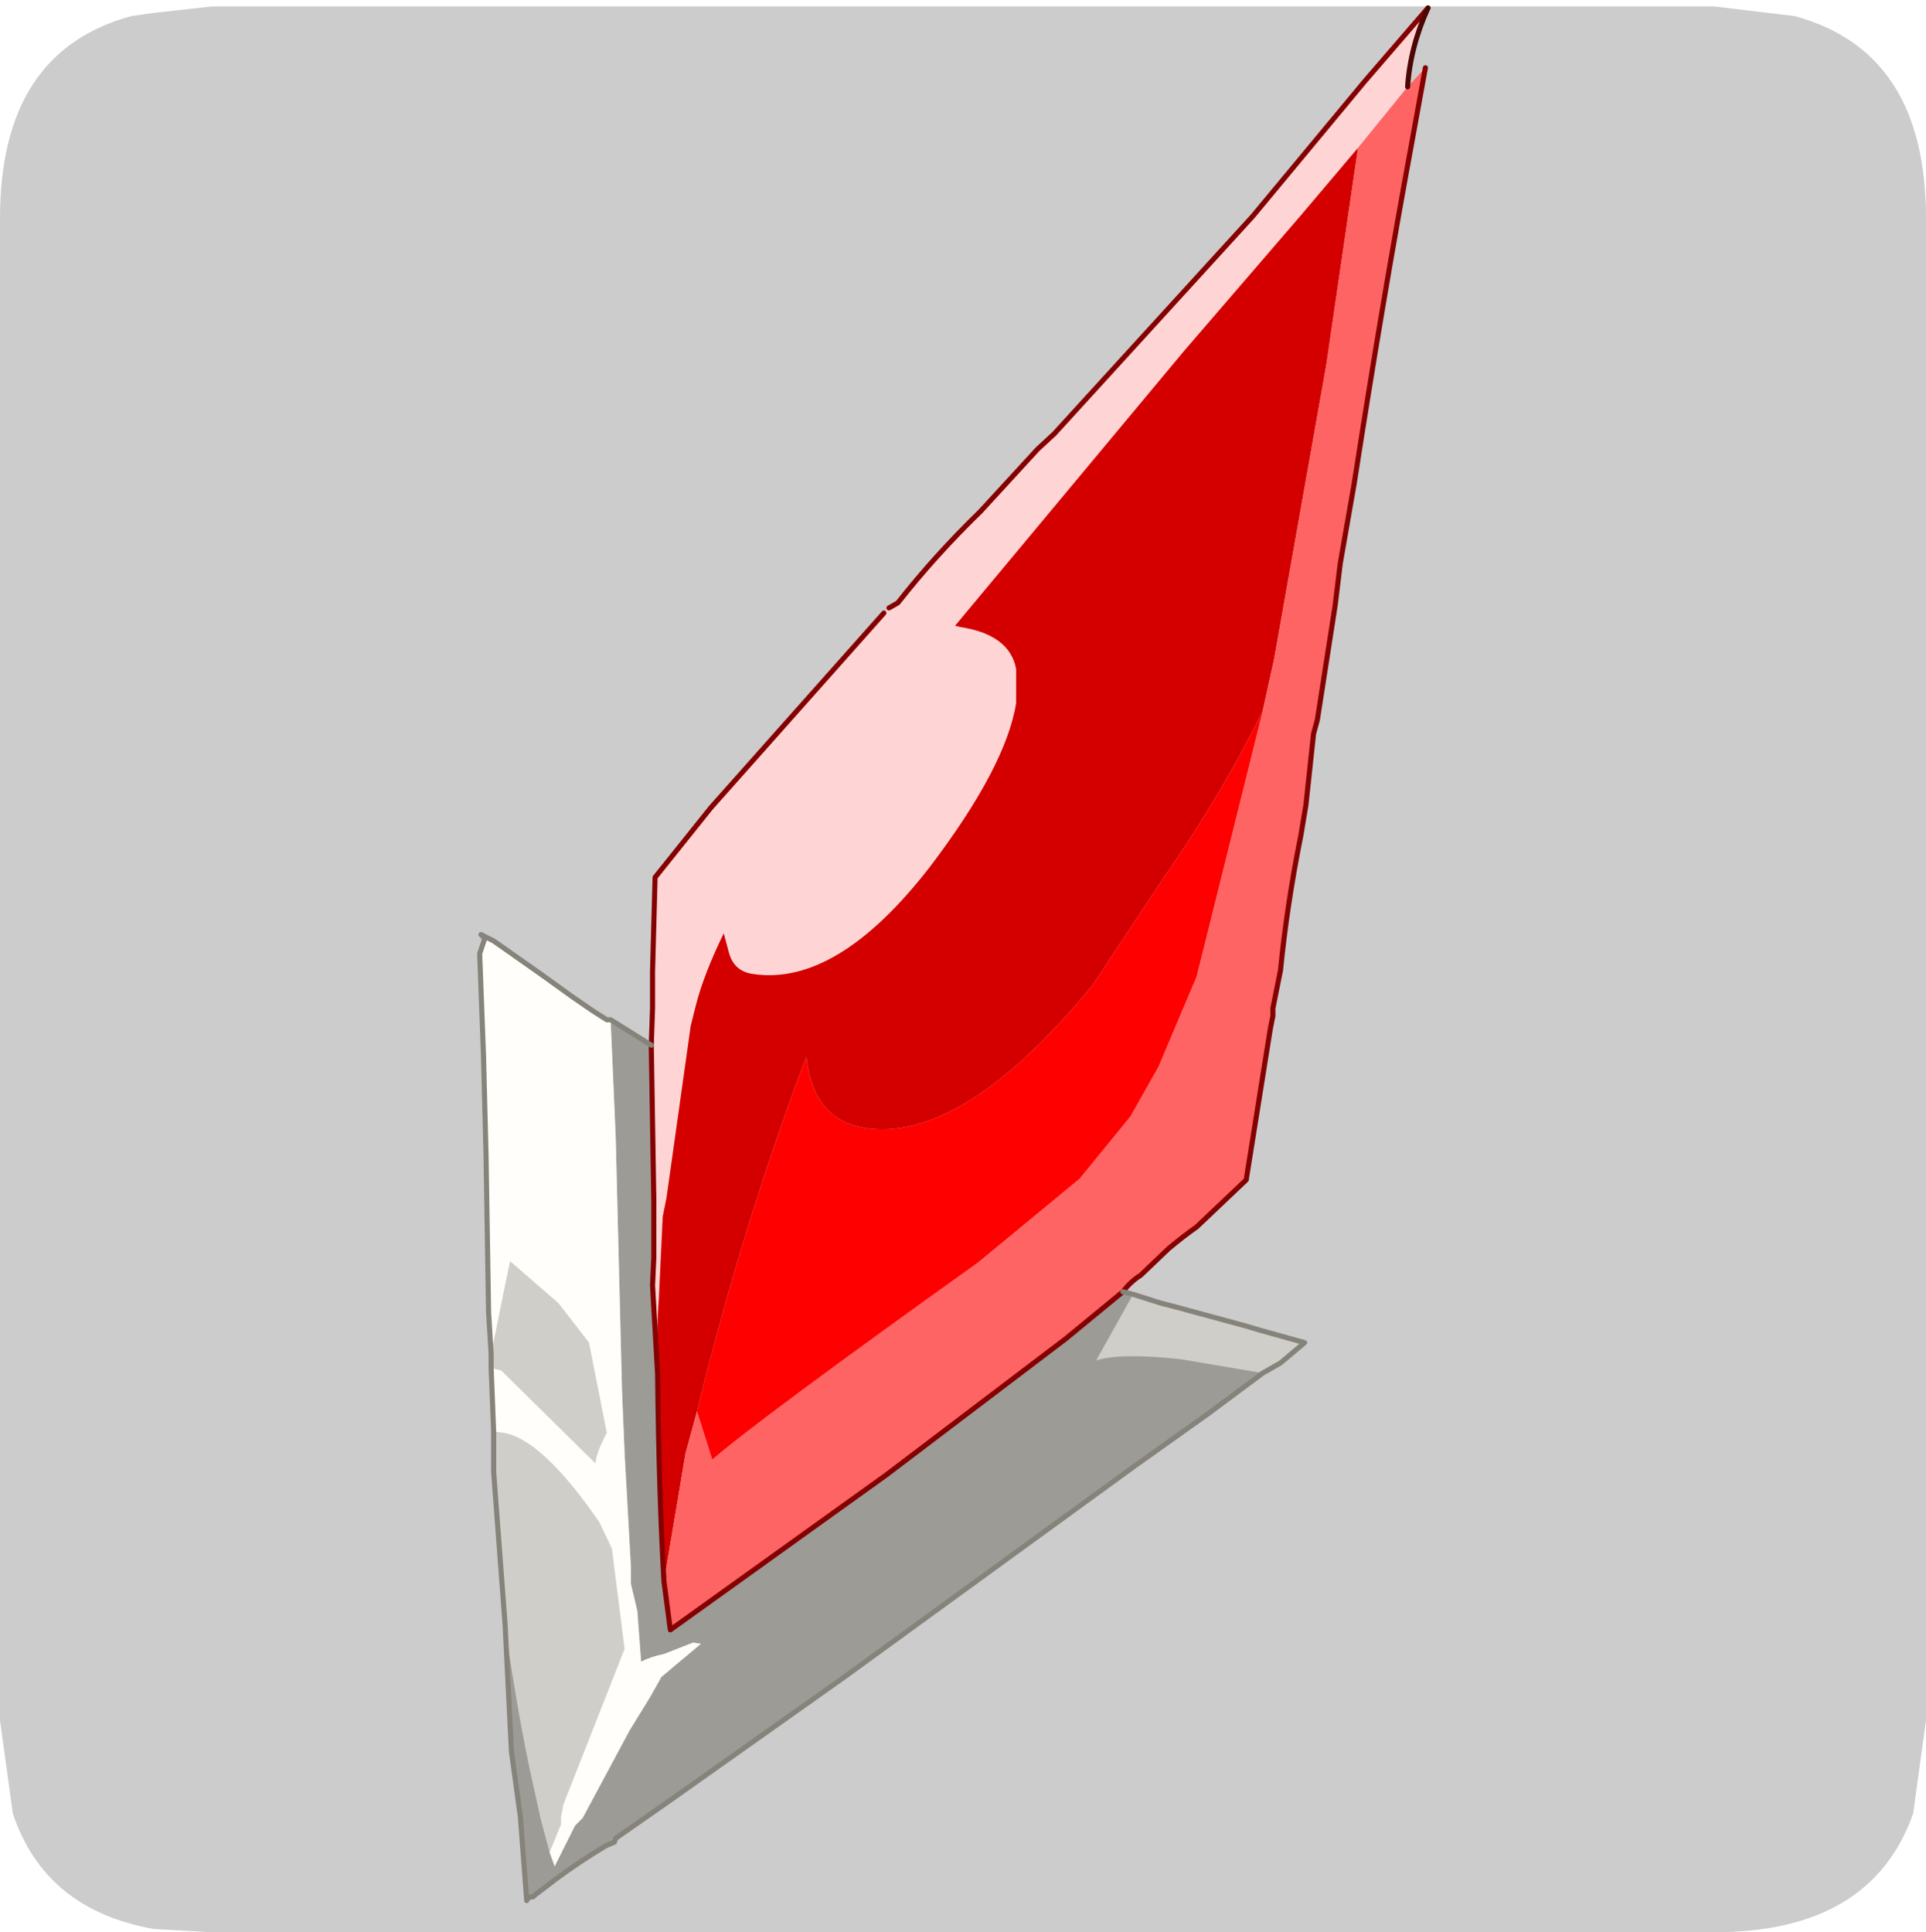 <?xml version="1.0" encoding="UTF-8" standalone="no"?>
<svg xmlns:ffdec="https://www.free-decompiler.com/flash" xmlns:xlink="http://www.w3.org/1999/xlink" ffdec:objectType="frame" height="30.1px" width="30.0px" xmlns="http://www.w3.org/2000/svg">
  <g transform="matrix(1.0, 0.0, 0.0, 1.0, 0.0, 0.0)">
    <use ffdec:characterId="1" height="30.0" transform="matrix(1.0, 0.0, 0.0, 1.0, 0.0, 0.0)" width="30.0" xlink:href="#shape0"/>
    <use ffdec:characterId="5" height="30.0" transform="matrix(1.0, 0.0, 0.0, 1.0, 0.0, 0.1)" width="30.0" xlink:href="#sprite0"/>
  </g>
  <defs>
    <g id="shape0" transform="matrix(1.0, 0.0, 0.0, 1.0, 0.0, 0.0)">
      <path d="M0.0 0.0 L30.0 0.0 30.0 30.0 0.0 30.0 0.0 0.0" fill="#33cc66" fill-opacity="0.0" fill-rule="evenodd" stroke="none"/>
    </g>
    <g id="sprite0" transform="matrix(1.0, 0.0, 0.0, 1.0, 0.0, 0.0)">
      <use ffdec:characterId="2" height="30.0" transform="matrix(1.0, 0.0, 0.0, 1.0, 0.0, 0.0)" width="30.0" xlink:href="#shape1"/>
      <filter id="filter0">
        <feColorMatrix in="SourceGraphic" result="filterResult0" type="matrix" values="0 0 0 0 1.0,0 0 0 0 1.0,0 0 0 0 1.0,0 0 0 1 0"/>
        <feConvolveMatrix divisor="25.0" in="filterResult0" kernelMatrix="1 1 1 1 1 1 1 1 1 1 1 1 1 1 1 1 1 1 1 1 1 1 1 1 1" order="5 5" result="filterResult1"/>
        <feComposite in="SourceGraphic" in2="filterResult1" operator="over" result="filterResult2"/>
      </filter>
      <use ffdec:characterId="4" filter="url(#filter0)" height="74.65" transform="matrix(0.396, 0.0, 0.0, 0.396, 7.432, -0.015)" width="37.5" xlink:href="#sprite1"/>
    </g>
    <g id="shape1" transform="matrix(1.0, 0.0, 0.0, 1.0, 0.0, 0.0)">
      <path d="M27.95 0.15 Q30.0 0.7 30.0 3.3 L30.0 26.7 29.8 28.15 Q29.15 30.0 26.7 30.0 L3.3 30.0 2.4 29.95 Q0.7 29.65 0.2 28.15 L0.0 26.7 0.0 3.3 Q0.0 0.7 2.05 0.15 L2.4 0.1 3.3 0.0 26.7 0.0 27.95 0.15" fill="#cccccc" fill-rule="evenodd" stroke="none"/>
    </g>
    <g id="sprite1" transform="matrix(1.0, 0.0, 0.0, 1.0, -7.15, 14.05)">
      <use ffdec:characterId="3" height="74.65" transform="matrix(1.0, 0.0, 0.0, 1.0, 7.15, -14.05)" width="37.5" xlink:href="#shape2"/>
    </g>
    <g id="shape2" transform="matrix(1.0, 0.0, 0.0, 1.0, -7.15, 14.05)">
      <path d="M23.15 9.85 L23.35 9.65 23.7 9.45 Q25.15 7.6 26.95 5.85 L29.2 3.4 29.85 2.8 37.65 -5.75 42.05 -11.05 44.55 -13.95 Q43.85 -12.4 43.75 -10.85 L41.8 -8.45 39.6 -5.85 34.95 -0.45 25.95 10.35 26.15 10.4 Q28.1 10.7 28.35 12.05 L28.35 13.4 Q27.95 15.9 24.95 19.85 21.3 24.55 18.0 24.05 17.25 23.95 17.05 23.2 L16.85 22.45 Q16.05 24.1 15.75 25.3 L15.55 26.1 14.6 32.85 14.45 33.6 14.3 36.8 Q14.2 38.1 14.25 39.8 L14.05 36.3 14.1 35.2 14.1 33.55 14.1 32.95 14.0 26.85 14.05 25.4 14.05 23.95 14.15 20.25 16.35 17.5 23.15 9.85" fill="#ffd4d4" fill-rule="evenodd" stroke="none"/>
      <path d="M14.25 39.8 Q14.2 38.1 14.3 36.8 L14.45 33.6 14.6 32.85 15.55 26.1 15.75 25.3 Q16.05 24.1 16.85 22.45 L17.05 23.2 Q17.25 23.95 18.0 24.05 21.3 24.55 24.95 19.85 27.95 15.9 28.35 13.4 L28.35 12.05 Q28.1 10.7 26.15 10.4 L25.95 10.35 34.95 -0.45 39.6 -5.85 41.8 -8.45 40.55 0.1 38.5 11.65 38.05 13.7 Q36.4 17.05 34.1 20.35 L31.35 24.5 Q26.2 30.75 22.35 30.1 20.35 29.75 20.1 27.3 17.6 33.9 15.8 41.25 L15.35 42.9 14.5 47.95 Q14.3 44.5 14.25 39.8" fill="#d40000" fill-rule="evenodd" stroke="none"/>
      <path d="M41.8 -8.45 L43.75 -10.85 44.45 -11.6 43.95 -8.85 Q42.75 -2.35 41.65 4.75 L41.1 7.9 40.9 9.55 40.2 14.05 40.05 14.6 39.75 17.4 39.55 18.6 Q39.0 21.35 38.75 23.9 L38.45 25.4 38.45 25.7 38.35 26.2 37.4 32.15 35.45 34.0 Q34.95 34.35 34.35 34.85 L33.25 35.9 Q32.85 36.15 32.55 36.55 L30.3 38.4 23.25 43.75 14.75 49.85 14.5 47.95 15.35 42.9 15.8 41.25 16.4 43.15 Q18.25 41.55 26.85 35.4 L30.85 32.1 32.85 29.65 33.95 27.7 35.45 24.15 38.05 13.7 38.5 11.65 40.55 0.1 41.8 -8.45" fill="#ff6464" fill-rule="evenodd" stroke="none"/>
      <path d="M32.95 36.65 L34.05 37.0 34.45 37.1 37.4 37.9 37.9 38.05 39.15 38.4 39.7 38.55 38.75 39.35 38.05 39.75 34.8 39.2 Q32.45 38.95 31.5 39.25 L32.95 36.65 M8.25 49.65 L7.8 43.65 7.8 42.05 8.2 42.1 Q9.7 42.35 11.95 45.6 L12.45 46.65 12.95 50.6 10.55 56.7 10.45 57.2 10.45 57.5 10.0 58.6 9.65 57.3 9.2 55.25 Q8.65 52.6 8.25 49.65 M7.7 39.55 L7.7 39.0 8.4 35.55 8.45 35.35 10.35 37.0 11.55 38.55 12.25 42.1 Q11.85 42.85 11.8 43.3 L8.1 39.65 7.7 39.55" fill="#cfcec9" fill-rule="evenodd" stroke="none"/>
      <path d="M38.05 13.7 L35.45 24.15 33.95 27.7 32.85 29.65 30.85 32.1 26.85 35.4 Q18.25 41.55 16.4 43.15 L15.8 41.25 Q17.6 33.9 20.1 27.3 20.35 29.75 22.35 30.1 26.2 30.75 31.35 24.5 L34.1 20.35 Q36.4 17.05 38.05 13.7" fill="#ff0000" fill-rule="evenodd" stroke="none"/>
      <path d="M14.0 26.85 L14.1 32.95 14.1 33.55 14.1 35.2 14.05 36.3 14.25 39.8 Q14.3 44.5 14.5 47.95 L14.75 49.85 23.25 43.75 30.3 38.4 32.55 36.55 32.95 36.65 31.5 39.25 Q32.45 38.95 34.8 39.2 L38.05 39.75 35.9 41.35 32.95 43.45 21.6 51.7 14.75 56.55 12.6 58.05 12.55 58.2 12.2 58.35 Q11.2 58.95 10.25 59.65 L9.4 60.3 9.35 60.35 Q9.15 60.35 9.1 60.5 L8.85 57.2 8.5 54.65 8.25 49.65 Q8.65 52.6 9.2 55.25 L9.65 57.3 10.0 58.6 10.2 59.15 11.0 57.55 11.3 57.25 13.15 53.8 13.95 52.5 14.4 51.7 15.95 50.4 15.65 50.35 14.5 50.8 Q14.0 50.9 13.6 51.1 L13.45 49.1 13.2 48.05 13.2 47.4 12.95 42.9 12.85 40.5 12.6 30.45 12.4 25.85 14.0 26.85" fill="#9c9b96" fill-rule="evenodd" stroke="none"/>
      <path d="M7.8 42.05 L7.7 39.55 8.1 39.65 11.8 43.3 Q11.85 42.85 12.25 42.1 L11.55 38.55 10.35 37.0 8.45 35.35 8.4 35.55 7.7 39.0 7.6 37.35 7.5 31.15 7.4 27.25 7.25 23.25 7.45 22.65 7.3 22.5 7.8 22.75 9.65 24.05 10.9 24.95 11.7 25.5 12.25 25.85 12.4 25.85 12.6 30.45 12.85 40.5 12.95 42.9 13.2 47.4 13.2 48.05 13.45 49.1 13.6 51.1 Q14.0 50.9 14.5 50.8 L15.65 50.35 15.95 50.4 14.4 51.7 13.95 52.5 13.15 53.8 11.3 57.25 11.0 57.55 10.2 59.15 10.0 58.6 10.45 57.5 10.45 57.2 10.55 56.7 12.95 50.6 12.45 46.65 11.95 45.6 Q9.7 42.35 8.2 42.1 L7.8 42.05" fill="#fffefa" fill-rule="evenodd" stroke="none"/>
      <path d="M23.15 9.85 L16.35 17.5 14.15 20.25 14.05 23.95 14.05 25.4 14.0 26.85 14.1 32.95 14.1 33.55 14.1 35.2 14.05 36.3 14.25 39.8 Q14.3 44.5 14.5 47.95 L14.75 49.85 23.25 43.75 30.3 38.4 32.55 36.55 Q32.85 36.15 33.25 35.9 L34.35 34.85 Q34.95 34.35 35.45 34.0 L37.4 32.15 38.35 26.2 38.45 25.7 38.45 25.4 38.75 23.9 Q39.0 21.35 39.55 18.6 L39.75 17.4 40.05 14.6 40.2 14.05 40.9 9.55 41.1 7.9 41.65 4.75 Q42.75 -2.35 43.95 -8.85 L44.45 -11.6 M44.55 -13.95 L42.05 -11.05 37.65 -5.75 29.85 2.8 29.2 3.4 26.95 5.85 Q25.15 7.6 23.7 9.45 L23.35 9.65" fill="none" stroke="#850000" stroke-linecap="round" stroke-linejoin="round" stroke-width="0.2"/>
      <path d="M43.75 -10.85 Q43.85 -12.4 44.55 -13.95" fill="none" stroke="#4c0604" stroke-linecap="round" stroke-linejoin="round" stroke-width="0.2"/>
      <path d="M32.55 36.55 L32.95 36.65 34.05 37.0 34.45 37.1 37.4 37.9 37.9 38.05 39.15 38.4 39.7 38.55 38.75 39.35 38.05 39.75 35.9 41.35 32.95 43.45 21.6 51.7 14.75 56.55 12.6 58.05 12.55 58.2 12.2 58.35 Q11.2 58.95 10.25 59.65 L9.4 60.3 9.35 60.35 Q9.15 60.35 9.1 60.5 L8.85 57.2 8.5 54.65 8.25 49.65 7.8 43.65 7.8 42.05 7.7 39.55 7.7 39.0 7.6 37.35 7.5 31.15 7.4 27.25 7.25 23.25 7.45 22.65 7.3 22.5 7.8 22.75 9.65 24.05 10.9 24.95 11.7 25.5 12.25 25.85 12.4 25.85 14.0 26.85" fill="none" stroke="#85837a" stroke-linecap="round" stroke-linejoin="round" stroke-width="0.2"/>
    </g>
  </defs>
</svg>

